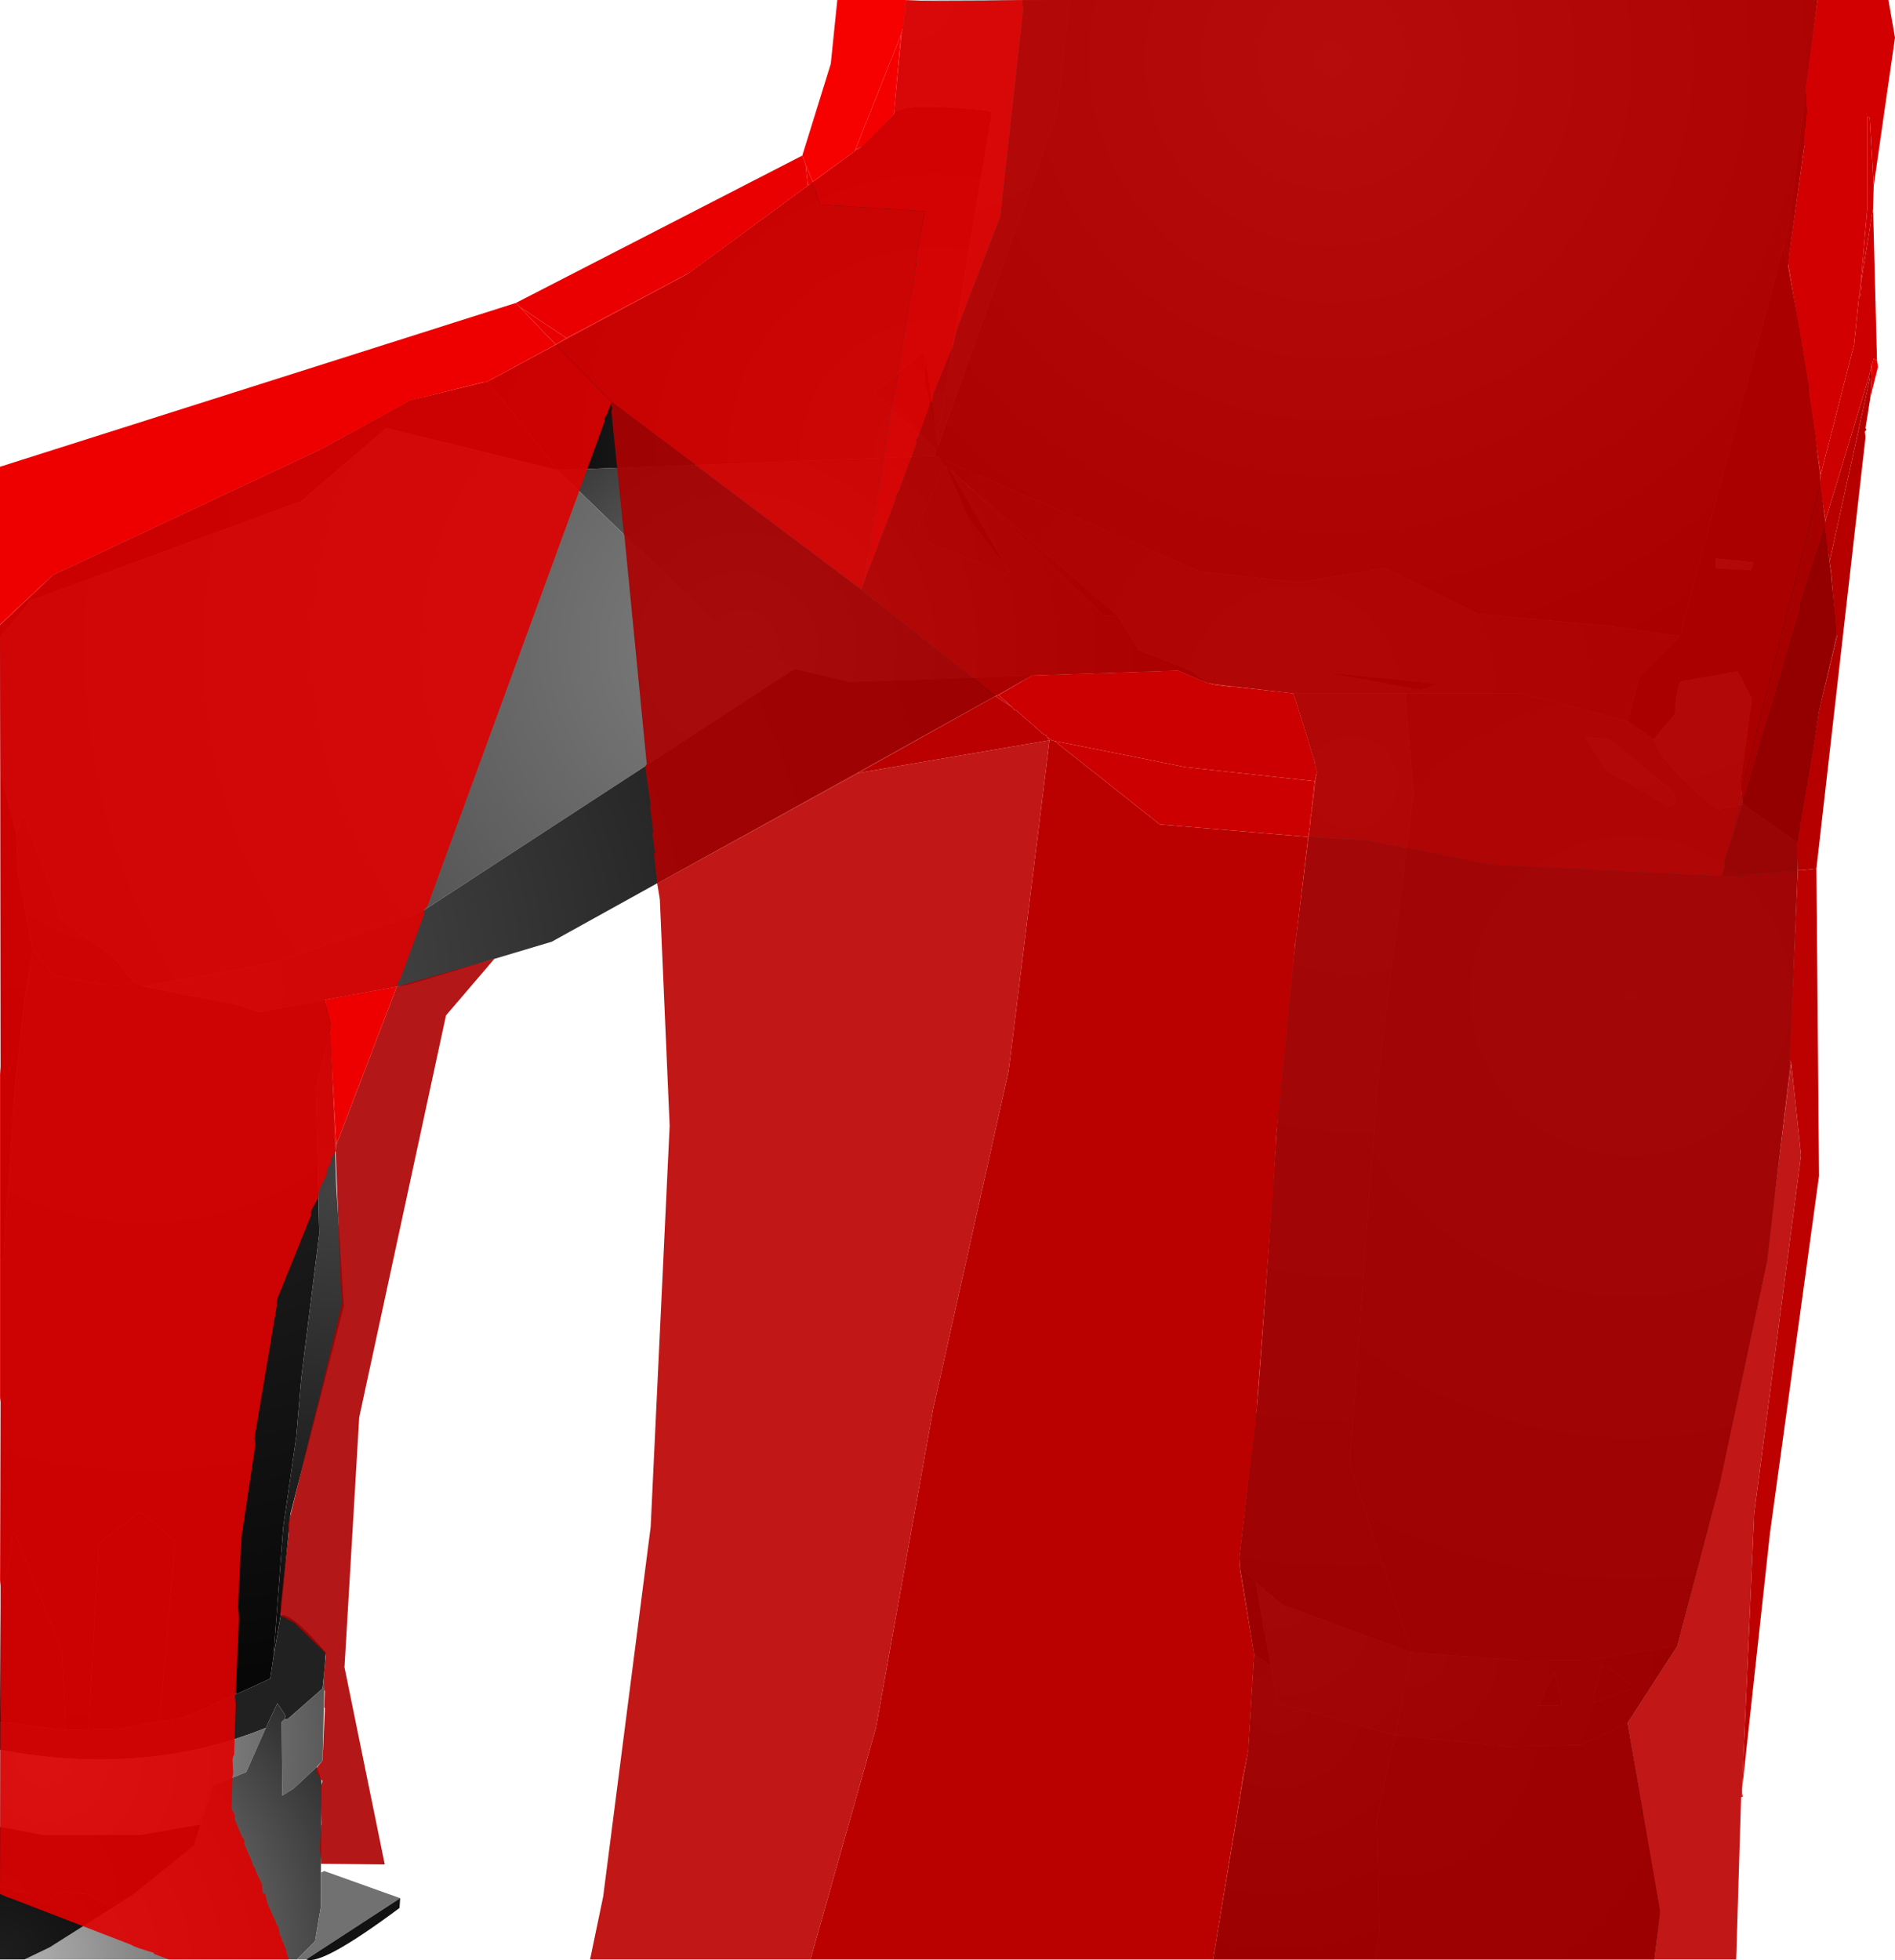 <?xml version="1.0" encoding="UTF-8" standalone="no"?>
<svg xmlns:xlink="http://www.w3.org/1999/xlink" height="299.2px" width="289.35px" xmlns="http://www.w3.org/2000/svg">
  <g transform="matrix(1.0, 0.0, 0.0, 1.0, 400.0, 300.0)">
    <path d="M-236.65 -300.0 L-122.5 -300.0 -124.15 -286.75 -126.9 -265.75 -127.65 -262.5 -127.75 -262.0 -143.5 -202.9 -154.75 -204.5 -174.25 -206.25 -188.4 -213.25 -201.65 -211.15 -216.75 -212.75 -256.75 -230.15 -257.0 -230.25 -257.25 -230.4 -257.15 -230.9 -257.15 -231.4 -256.75 -231.9 -238.65 -282.5 -236.65 -300.0" fill="url(#gradient0)" fill-rule="evenodd" stroke="none"/>
    <path d="M-124.15 -286.75 L-124.0 -281.5 -126.75 -261.5 -127.65 -262.5 -126.9 -265.75 -124.15 -286.75" fill="url(#gradient1)" fill-rule="evenodd" stroke="none"/>
    <path d="M-126.75 -261.5 L-127.0 -259.25 -127.75 -262.0 -127.65 -262.5 -126.75 -261.5" fill="url(#gradient2)" fill-rule="evenodd" stroke="none"/>
    <path d="M-127.0 -259.25 L-123.75 -242.15 -119.5 -203.5 -122.25 -191.5 -125.4 -171.25 -133.9 -177.25 -134.25 -180.75 -132.5 -193.25 -134.65 -197.5 -143.25 -196.0 Q-144.0 -195.5 -144.25 -191.0 L-147.5 -187.15 -151.5 -189.9 -149.65 -196.75 -143.5 -202.9 -127.75 -262.0 -127.0 -259.25 M-132.65 -213.0 L-132.25 -214.15 -138.0 -214.75 -138.0 -213.25 -132.65 -213.0" fill="url(#gradient3)" fill-rule="evenodd" stroke="none"/>
    <path d="M-202.5 -194.15 L-215.5 -195.75 -215.65 -195.75 -218.4 -197.75 -226.15 -200.75 -229.25 -205.9 -254.0 -227.5 -254.15 -227.75 -255.0 -228.4 -255.15 -228.5 -255.4 -228.5 -255.5 -228.9 -255.75 -228.9 -256.75 -230.15 -216.75 -212.75 -201.65 -211.15 -188.4 -213.25 -174.25 -206.25 -154.75 -204.5 -143.5 -202.9 -149.65 -196.75 -151.5 -189.9 -167.65 -194.15 -185.4 -194.15 -202.5 -194.15 M-183.0 -194.65 L-180.4 -195.65 -198.0 -197.4 -183.0 -194.65" fill="url(#gradient4)" fill-rule="evenodd" stroke="none"/>
    <path d="M-220.15 -197.65 L-242.4 -196.9 -270.25 -195.9 -278.65 -197.9 -286.75 -201.0 -314.9 -228.25 -257.25 -230.4 -257.0 -230.25 -256.75 -230.15 -255.75 -228.9 -260.65 -218.15 -246.75 -212.5 -245.9 -212.75 -254.65 -227.75 -254.15 -227.75 -254.0 -227.5 -231.4 -206.0 -229.25 -205.9 -226.15 -200.75 -218.4 -197.75 -220.15 -197.65" fill="url(#gradient5)" fill-rule="evenodd" stroke="none"/>
    <path d="M-325.5 -241.75 L-295.0 -258.15 -268.65 -277.5 -269.15 -276.75 -268.15 -277.9 -263.5 -282.5 -263.5 -282.65 Q-262.0 -284.65 -248.5 -283.0 L-256.9 -233.0 -257.0 -233.75 -258.65 -245.5 -258.75 -246.4 -259.15 -246.25 -266.65 -239.9 -257.15 -231.4 -257.15 -230.9 -257.25 -230.4 -314.9 -228.25 -325.5 -241.75" fill="url(#gradient6)" fill-rule="evenodd" stroke="none"/>
    <path d="M-256.75 -231.9 L-257.15 -231.4 -266.65 -239.9 -259.15 -246.25 -258.75 -246.4 -258.65 -245.5 -258.9 -242.0 -257.0 -233.75 -256.9 -233.0 -256.75 -231.9 M-245.9 -212.75 L-246.75 -212.5 -260.65 -218.15 -255.75 -228.9 -255.5 -228.9 -255.4 -228.5 -252.15 -220.9 -245.9 -212.75" fill="url(#gradient7)" fill-rule="evenodd" stroke="none"/>
    <path d="M-263.5 -282.65 L-261.75 -299.9 -236.65 -300.0 -238.65 -282.5 -256.75 -231.9 -256.9 -233.0 -248.5 -283.0 Q-262.0 -284.65 -263.5 -282.65" fill="url(#gradient8)" fill-rule="evenodd" stroke="none"/>
    <path d="M-254.65 -227.75 L-245.9 -212.75 -252.15 -220.9 -255.4 -228.5 -255.15 -228.5 -255.0 -228.4 -254.65 -227.75 M-257.0 -233.75 L-258.9 -242.0 -258.65 -245.5 -257.0 -233.75" fill="url(#gradient9)" fill-rule="evenodd" stroke="none"/>
    <path d="M-268.65 -277.5 L-268.15 -277.9 -269.15 -276.75 -268.65 -277.5" fill="url(#gradient10)" fill-rule="evenodd" stroke="none"/>
    <path d="M-393.15 -211.0 L-392.0 -212.15 -351.0 -231.4 -337.25 -238.9 -325.5 -241.75 -314.9 -228.25 -341.0 -234.65 -354.0 -223.5 -395.15 -208.4 -393.15 -211.0" fill="url(#gradient11)" fill-rule="evenodd" stroke="none"/>
    <path d="M-400.0 -202.65 L-400.0 -204.5 -393.15 -211.0 -395.15 -208.4 -395.4 -208.25 -400.0 -202.65" fill="url(#gradient12)" fill-rule="evenodd" stroke="none"/>
    <path d="M-399.9 -181.75 L-400.0 -202.65 -395.4 -208.25 -395.15 -208.4 -354.0 -223.5 -341.0 -234.65 -314.9 -228.25 -286.75 -201.0 -278.65 -197.9 -335.9 -160.65 -358.4 -153.0 -378.0 -149.4 -379.65 -150.25 -382.65 -153.9 -391.0 -159.9 Q-391.0 -161.75 -392.15 -164.25 L-396.4 -175.5 -397.5 -172.75 -399.9 -181.75" fill="url(#gradient13)" fill-rule="evenodd" stroke="none"/>
    <path d="M-229.25 -205.9 L-231.4 -206.0 -254.0 -227.5 -229.25 -205.9 M-254.15 -227.75 L-254.65 -227.75 -255.0 -228.4 -254.15 -227.75" fill="url(#gradient14)" fill-rule="evenodd" stroke="none"/>
    <path d="M-132.65 -213.0 L-138.0 -213.25 -138.0 -214.75 -132.25 -214.15 -132.65 -213.0 M-147.5 -187.15 L-144.25 -191.0 Q-144.0 -195.5 -143.25 -196.0 L-134.65 -197.5 -132.5 -193.25 -134.25 -180.75 -133.9 -177.25 -137.65 -176.4 Q-146.25 -183.15 -147.5 -187.15 M-145.25 -177.0 L-154.75 -182.4 -158.0 -187.5 -154.25 -187.15 -145.25 -179.75 Q-142.9 -177.4 -145.25 -177.0 M-156.25 -40.25 L-156.9 -40.25 -155.5 -45.5 -154.65 -45.65 -150.65 -42.65 -150.75 -42.25 -156.25 -40.25 M-165.15 -39.65 L-162.65 -44.75 -161.65 -40.4 -161.65 -39.75 -162.25 -39.65 -165.15 -39.65" fill="url(#gradient15)" fill-rule="evenodd" stroke="none"/>
    <path d="M-399.9 -107.65 L-399.9 -181.75 -397.5 -172.75 -397.25 -166.5 -395.0 -155.15 -396.25 -147.4 -397.75 -133.65 -399.5 -107.9 -399.9 -107.65" fill="url(#gradient16)" fill-rule="evenodd" stroke="none"/>
    <path d="M-350.4 -147.4 L-349.4 -143.9 -349.5 -142.75 -351.75 -133.9 -351.25 -111.65 -354.0 -89.65 -354.75 -80.75 -356.75 -66.9 -358.25 -47.0 -358.75 -43.75 -363.9 -41.4 -364.0 -41.9 -365.4 -40.75 -371.65 -37.9 -375.65 -37.25 -373.25 -64.75 -378.15 -69.0 -378.75 -69.15 -384.9 -64.4 -386.5 -36.0 -390.0 -35.9 -390.5 -47.9 -397.75 -66.0 -398.15 -65.75 -398.4 -62.4 -399.25 -59.15 -399.9 -54.5 -399.9 -107.65 -399.5 -107.9 -397.75 -133.65 -396.25 -147.4 -395.0 -155.15 -391.9 -151.15 Q-381.0 -148.65 -379.65 -150.25 L-378.0 -149.4 -363.75 -146.65 -360.4 -145.5 -350.4 -147.4" fill="url(#gradient17)" fill-rule="evenodd" stroke="none"/>
    <path d="M-400.0 -37.15 L-399.9 -54.5 -399.25 -59.15 -398.4 -62.4 -398.15 -65.75 -397.75 -66.0 -390.5 -47.9 -390.0 -35.9 -400.0 -37.15 M-397.5 -172.75 L-396.4 -175.5 -392.15 -164.25 Q-391.0 -161.75 -391.0 -159.9 L-382.65 -153.9 -379.65 -150.25 Q-381.0 -148.65 -391.9 -151.15 L-395.0 -155.15 -397.25 -166.5 -397.5 -172.75 M-386.5 -36.0 L-384.9 -64.4 -378.75 -69.15 -378.15 -69.0 -373.25 -64.75 -375.65 -37.25 -381.4 -36.15 -386.5 -36.0 M-365.4 -40.75 L-364.0 -41.9 -363.9 -41.4 -365.4 -40.75" fill="url(#gradient18)" fill-rule="evenodd" stroke="none"/>
    <path d="M-215.65 -195.75 L-220.15 -197.65 -218.4 -197.75 -215.65 -195.75" fill="url(#gradient19)" fill-rule="evenodd" stroke="none"/>
    <path d="M-242.4 -196.9 L-315.75 -156.25 -337.5 -149.75 -350.4 -147.4 -360.4 -145.5 -363.75 -146.65 -378.0 -149.4 -358.4 -153.0 -335.9 -160.65 -278.65 -197.9 -270.25 -195.9 -242.4 -196.9" fill="url(#gradient20)" fill-rule="evenodd" stroke="none"/>
    <path d="M-210.65 -61.0 L-210.75 -62.25 -207.75 -88.15 -204.15 -140.4 -198.9 -182.15 -199.15 -183.0 -199.25 -183.75 -202.25 -193.4 -202.4 -193.75 -202.5 -194.15 -185.4 -194.15 -184.15 -179.0 -189.65 -134.9 -193.9 -76.65 -184.5 -47.75 -204.15 -55.0 -208.25 -58.4 -210.65 -61.0" fill="url(#gradient21)" fill-rule="evenodd" stroke="none"/>
    <path d="M-208.5 -47.5 L-210.65 -61.0 -208.25 -58.4 -207.0 -51.15 -206.9 -51.0 -206.0 -45.75 -208.5 -47.5" fill="url(#gradient22)" fill-rule="evenodd" stroke="none"/>
    <path d="M-190.0 -0.9 L-214.75 -0.9 -209.4 -32.75 -208.5 -47.5 -206.0 -45.75 -205.9 -45.5 -205.0 -40.4 -204.9 -40.0 -187.0 -35.15 -189.75 -22.4 -189.4 -5.25 -190.0 -0.9" fill="url(#gradient23)" fill-rule="evenodd" stroke="none"/>
    <path d="M-151.5 -37.0 L-146.5 -8.25 -147.4 -0.9 -190.0 -0.9 -189.4 -5.25 -189.75 -22.4 -187.0 -35.15 -169.9 -33.4 -158.65 -33.65 Q-155.05 -35.3 -151.5 -37.0" fill="url(#gradient24)" fill-rule="evenodd" stroke="none"/>
    <path d="M-208.25 -58.4 L-204.15 -55.0 -184.5 -47.75 -187.0 -35.15 -204.9 -40.0 -205.0 -40.4 -205.9 -45.5 -206.0 -45.75 -206.9 -51.0 -207.0 -51.15 -208.25 -58.4" fill="url(#gradient25)" fill-rule="evenodd" stroke="none"/>
    <path d="M-183.0 -194.65 L-198.0 -197.4 -180.4 -195.65 -183.0 -194.65" fill="url(#gradient26)" fill-rule="evenodd" stroke="none"/>
    <path d="M-125.4 -171.25 L-126.65 -137.9 -130.15 -107.5 -137.4 -73.5 -143.9 -48.75 -157.15 -46.65 -167.15 -46.5 -184.5 -47.75 -193.9 -76.65 -189.65 -134.9 -184.15 -179.0 -185.4 -194.15 -167.65 -194.15 -151.5 -189.9 -147.5 -187.15 Q-146.25 -183.15 -137.65 -176.4 L-133.9 -177.25 -125.4 -171.25 M-145.25 -177.0 Q-142.9 -177.4 -145.25 -179.75 L-154.25 -187.15 -158.0 -187.5 -154.75 -182.4 -145.25 -177.0" fill="url(#gradient27)" fill-rule="evenodd" stroke="none"/>
    <path d="M-349.5 -142.75 L-348.65 -118.9 -347.5 -100.65 -355.65 -68.9 -357.15 -53.4 -358.25 -47.0 -356.75 -66.9 -354.75 -80.75 -354.0 -89.65 -351.25 -111.65 -351.75 -133.9 -349.5 -142.75" fill="url(#gradient28)" fill-rule="evenodd" stroke="none"/>
    <path d="M-357.15 -53.4 Q-355.65 -54.0 -350.25 -47.75 L-350.4 -45.65 -350.75 -42.25 -356.0 -37.65 -356.65 -37.5 -356.4 -38.0 -356.65 -38.5 -357.65 -40.0 -359.4 -36.25 Q-377.9 -28.75 -400.0 -32.9 L-400.0 -37.15 -390.0 -35.9 -386.5 -36.0 -381.4 -36.15 -375.65 -37.25 -371.65 -37.9 -365.4 -40.75 -363.9 -41.4 -358.75 -43.75 -358.25 -47.0 -357.15 -53.4" fill="url(#gradient29)" fill-rule="evenodd" stroke="none"/>
    <path d="M-350.4 -45.65 L-350.75 -31.25 -351.65 -30.25 -355.15 -27.0 -356.9 -25.9 -357.0 -37.15 -356.65 -37.5 -356.0 -37.65 -350.75 -42.25 -350.4 -45.65 M-400.0 -21.15 L-400.0 -32.9 Q-377.9 -28.75 -359.4 -36.25 L-362.4 -29.5 -367.5 -27.4 -369.4 -21.5 -378.5 -19.9 -393.5 -19.9 -400.0 -21.15" fill="url(#gradient30)" fill-rule="evenodd" stroke="none"/>
    <path d="M-351.65 -30.25 L-350.9 -28.15 -351.0 -14.15 -351.0 -9.0 -351.9 -3.65 -354.65 -0.9 -396.25 -0.9 -392.4 -2.75 -379.75 -10.75 -370.4 -18.25 -369.4 -21.5 -367.5 -27.4 -362.4 -29.5 -359.4 -36.25 -357.65 -40.0 -356.65 -38.5 -356.4 -38.0 -356.65 -37.5 -357.0 -37.15 -356.9 -25.9 -355.15 -27.0 -351.65 -30.25" fill="url(#gradient31)" fill-rule="evenodd" stroke="none"/>
    <path d="M-143.9 -48.75 L-151.5 -37.0 Q-155.05 -35.3 -158.65 -33.65 L-169.9 -33.4 -187.0 -35.15 -184.5 -47.75 -167.15 -46.5 -157.15 -46.65 -143.9 -48.75 M-156.25 -40.25 L-150.75 -42.25 -150.65 -42.65 -154.65 -45.65 -155.5 -45.5 -156.9 -40.25 -156.25 -40.25 M-165.15 -39.65 L-162.25 -39.65 -161.65 -39.75 -161.65 -40.4 -162.65 -44.75 -165.15 -39.65" fill="url(#gradient32)" fill-rule="evenodd" stroke="none"/>
    <path d="M-400.0 -12.0 L-400.0 -21.15 -393.5 -19.9 -378.5 -19.9 -369.4 -21.5 -370.4 -18.25 -379.75 -10.75 -382.9 -9.25 -383.65 -9.25 -386.9 -10.9 -390.5 -11.25 -393.5 -9.4 -395.5 -10.9 -400.0 -12.0" fill="url(#gradient33)" fill-rule="evenodd" stroke="none"/>
    <path d="M-396.25 -0.9 L-400.0 -0.9 -400.0 -12.0 -395.5 -10.9 -393.5 -9.4 -390.5 -11.25 -386.9 -10.9 -383.65 -9.25 -382.9 -9.25 -379.75 -10.75 -392.4 -2.75 -396.25 -0.9" fill="url(#gradient34)" fill-rule="evenodd" stroke="none"/>
    <path d="M-351.0 -14.15 L-350.5 -14.4 -338.9 -10.25 -353.25 -0.9 -354.65 -0.9 -351.9 -3.65 -351.0 -9.0 -351.0 -14.15" fill="url(#gradient35)" fill-rule="evenodd" stroke="none"/>
    <path d="M-338.9 -10.25 L-339.0 -8.75 Q-350.9 0.1 -353.25 -0.9 L-338.9 -10.25" fill="url(#gradient36)" fill-rule="evenodd" stroke="none"/>
    <path d="M-261.65 -300.0 L-256.65 -299.75 -243.9 -300.0 -243.9 -299.5 -243.75 -298.75 -247.25 -267.0 -253.9 -249.65 -254.5 -247.15 -257.5 -239.75 -257.65 -238.75 -258.0 -238.5 -258.15 -237.75 -259.75 -233.4 -260.15 -232.75 -260.0 -232.5 -262.75 -225.0 -263.25 -224.25 -263.15 -224.0 -268.15 -211.0 -266.65 -220.25 -266.9 -220.65 -266.5 -221.25 -264.15 -235.65 -264.25 -235.9 -263.0 -242.25 -263.0 -242.75 -262.9 -243.15 -260.15 -259.4 -260.0 -261.4 -258.75 -267.75 -274.75 -268.75 -275.4 -270.5 -275.4 -270.75 -276.0 -272.0 -275.9 -272.25 -269.5 -276.9 -269.4 -277.15 -268.15 -277.75 -263.5 -282.5 -263.5 -282.65 -262.4 -294.75 -262.15 -295.65 -262.15 -296.0 -262.0 -296.25 -262.0 -297.15 -261.9 -297.5 -261.9 -298.15 -261.75 -298.4 -261.75 -299.25 -261.65 -299.9 -261.65 -300.0" fill="#e40000" fill-opacity="0.91" fill-rule="evenodd" stroke="none"/>
    <path d="M-134.0 -26.9 L-134.0 -26.25 -134.15 -25.65 -134.9 -0.9 -147.4 -0.9 -146.65 -7.65 -146.65 -8.25 -149.25 -23.25 -149.25 -23.65 -151.5 -37.0 -143.9 -48.75 -137.5 -73.5 -130.25 -107.25 -130.4 -107.4 -130.25 -108.0 -126.5 -137.75 -126.9 -138.15 -126.75 -138.25 -126.5 -137.75 -125.0 -123.65 -132.15 -69.0 -134.0 -26.9 M-276.25 -0.9 L-309.9 -0.9 -307.9 -10.5 -300.65 -66.9 -297.75 -128.15 -299.25 -162.75 -299.65 -165.15 Q-284.3 -173.55 -269.0 -182.0 L-239.75 -187.0 -246.0 -136.5 -257.5 -85.0 -266.25 -36.25 -276.25 -0.9 M-243.9 -300.0 L-122.5 -300.0 -124.4 -286.15 -124.25 -286.15 -124.15 -282.75 -124.65 -278.15 -124.5 -277.65 -127.0 -259.9 -123.9 -241.25 -123.9 -240.5 -122.0 -227.5 -122.15 -225.9 -133.9 -180.15 -133.75 -179.75 -134.0 -179.5 -134.15 -178.25 -135.5 -173.0 -135.4 -172.65 -135.5 -172.25 -136.75 -168.4 -136.65 -168.15 -136.65 -167.5 -137.15 -166.25 -172.5 -168.0 -191.15 -171.75 -200.25 -172.25 -200.0 -173.75 -200.0 -173.9 -199.9 -174.9 -199.9 -175.25 -199.75 -175.9 -199.75 -176.65 -199.65 -176.9 -199.25 -180.75 -198.9 -182.15 -198.9 -182.25 -199.15 -183.0 -199.25 -183.75 -202.25 -193.4 -202.4 -193.75 -202.5 -194.15 -211.4 -195.15 -212.0 -195.15 -214.75 -195.5 -215.5 -195.75 -215.65 -195.75 -220.15 -197.65 -242.4 -196.9 -247.5 -193.9 -248.0 -193.75 -268.5 -210.0 -268.15 -211.0 -263.15 -224.0 -263.25 -224.25 -262.75 -225.0 -260.0 -232.5 -260.15 -232.75 -259.75 -233.4 -258.15 -237.75 -258.0 -238.5 -257.65 -238.75 -257.5 -239.75 -254.5 -247.15 -253.9 -249.65 -247.25 -267.0 -243.75 -298.75 -243.9 -299.5 -243.9 -300.0" fill="#bc0000" fill-opacity="0.91" fill-rule="evenodd" stroke="none"/>
    <path d="M-268.15 -211.0 L-268.5 -210.0 -306.65 -238.65 -315.15 -247.4 -313.5 -248.4 -294.65 -258.4 -276.65 -271.65 -276.65 -271.75 -276.0 -272.0 -275.4 -270.75 -275.4 -270.5 -274.75 -268.75 -258.75 -267.75 -260.0 -261.4 -260.15 -259.4 -262.9 -243.15 -263.0 -242.75 -263.0 -242.25 -264.25 -235.9 -264.15 -235.65 -266.5 -221.25 -266.9 -220.65 -266.65 -220.25 -268.15 -211.0" fill="#da0000" fill-opacity="0.91" fill-rule="evenodd" stroke="none"/>
    <path d="M-276.0 -272.0 L-276.65 -271.75 -277.0 -274.9 -275.9 -272.25 -276.0 -272.0" fill="#ec0000" fill-rule="evenodd" stroke="none"/>
    <path d="M-277.5 -276.25 L-273.15 -290.25 -272.15 -300.0 -261.65 -300.0 -261.65 -299.9 -261.75 -299.25 -261.75 -298.4 -261.9 -298.15 -261.9 -297.5 -262.0 -297.15 -262.0 -296.25 -262.15 -296.0 -262.15 -295.65 -262.4 -294.75 -269.4 -277.15 -269.5 -276.9 -275.9 -272.25 -277.0 -274.9 -277.5 -276.25" fill="#f60000" fill-rule="evenodd" stroke="none"/>
    <path d="M-269.4 -277.15 L-262.4 -294.75 -263.5 -282.65 -263.5 -282.5 -268.15 -277.75 -269.4 -277.15" fill="#f40000" fill-rule="evenodd" stroke="none"/>
    <path d="M-321.25 -253.75 L-277.5 -276.25 -277.0 -274.9 -276.65 -271.75 -276.65 -271.65 -294.65 -258.4 -313.5 -248.4 -320.65 -253.15 -321.25 -253.75" fill="#ea0000" fill-rule="evenodd" stroke="none"/>
    <path d="M-400.0 -204.65 L-400.0 -228.75 -321.25 -253.75 -320.65 -253.15 -315.15 -247.4 -324.65 -242.25 -324.9 -242.15 -325.5 -241.75 -326.0 -241.65 -326.25 -241.65 -337.15 -238.9 -351.0 -231.4 -392.0 -212.15 -400.0 -204.65 M-348.65 -125.25 L-349.65 -142.65 -349.4 -143.75 -349.65 -144.0 -349.65 -144.15 -350.4 -147.4 -346.5 -148.15 -346.4 -148.15 -339.4 -149.4 -348.65 -125.25" fill="#ef0000" fill-rule="evenodd" stroke="none"/>
    <path d="M-306.75 -238.25 L-307.25 -236.9 -307.75 -236.0 -307.65 -235.75 -334.75 -161.65 -335.25 -161.15 -335.25 -160.4 -338.9 -150.5 -339.15 -150.25 -339.4 -149.4 -346.4 -148.15 -346.5 -148.15 -350.4 -147.4 -349.65 -144.15 -349.65 -144.0 -349.4 -143.75 -349.65 -142.65 -348.65 -125.25 -348.75 -124.25 -349.4 -123.25 -349.5 -122.4 -350.0 -121.65 -350.15 -120.65 -351.25 -118.4 -351.5 -117.0 -352.5 -115.15 -352.5 -114.5 -357.75 -101.5 -357.75 -100.65 -361.15 -80.4 -361.0 -79.5 -363.15 -65.25 -363.65 -54.75 -363.5 -53.0 -364.0 -41.9 -364.15 -41.65 -364.0 -41.65 -364.0 -41.4 -364.15 -41.15 -364.0 -39.9 -364.25 -32.15 -364.4 -31.9 -364.5 -31.4 -364.4 -29.25 -364.5 -28.9 -364.65 -23.9 -364.15 -23.0 -364.15 -22.25 -363.0 -19.5 -362.75 -19.25 -362.65 -18.9 -362.75 -18.65 -361.5 -15.75 -361.4 -15.25 -361.15 -15.0 -360.9 -14.25 -360.0 -12.4 -359.9 -11.15 -359.9 -11.0 -359.5 -10.9 -359.15 -9.4 -357.9 -6.65 -357.75 -6.15 -357.5 -5.9 -357.25 -4.5 -357.0 -4.25 -357.0 -3.9 -356.75 -3.5 -356.4 -2.5 -356.25 -2.25 -356.25 -1.9 -355.9 -0.9 -374.25 -0.9 -376.5 -1.75 -376.5 -1.9 -378.9 -2.65 -379.75 -3.0 -380.0 -3.15 -398.4 -10.25 -398.9 -10.4 -400.0 -10.9 -399.9 -57.9 -400.0 -58.75 -399.9 -86.0 -400.0 -86.65 -400.0 -136.0 -399.9 -137.15 -400.0 -204.65 -392.0 -212.15 -351.0 -231.4 -337.15 -238.9 -326.25 -241.65 -326.0 -241.65 -325.5 -241.75 -324.9 -242.15 -324.65 -242.25 -315.15 -247.4 -306.65 -238.65 -306.75 -238.25" fill="#df0000" fill-opacity="0.91" fill-rule="evenodd" stroke="none"/>
    <path d="M-313.5 -248.4 L-315.15 -247.4 -320.65 -253.15 -313.5 -248.4" fill="#e90000" fill-rule="evenodd" stroke="none"/>
    <path d="M-122.5 -300.0 L-111.65 -300.0 -110.65 -294.25 -113.9 -271.65 -114.5 -282.0 -114.9 -282.15 -114.9 -268.0 -115.9 -256.5 -116.0 -255.75 -116.0 -255.25 -116.15 -254.75 -116.9 -247.4 -122.0 -227.5 -123.9 -240.5 -123.9 -241.25 -127.0 -259.9 -124.5 -277.65 -124.65 -278.15 -124.15 -282.75 -124.25 -286.15 -124.4 -286.15 -122.5 -300.0" fill="#d20000" fill-rule="evenodd" stroke="none"/>
    <path d="M-113.9 -271.65 L-114.0 -268.15 -115.9 -256.5 -115.75 -255.9 -116.0 -255.75 -115.9 -256.5 -114.9 -268.0 -114.9 -282.15 -114.5 -282.0 -113.9 -271.65 M-116.15 -254.75 L-116.0 -255.25 -115.9 -254.9 -116.15 -254.75" fill="#d10000" fill-rule="evenodd" stroke="none"/>
    <path d="M-114.0 -268.15 L-113.4 -245.0 -114.0 -245.25 -114.0 -244.9 -114.15 -244.5 -114.15 -244.15 -114.25 -244.15 -114.65 -242.4 -121.25 -220.65 -122.15 -225.9 -122.0 -227.5 -116.9 -247.4 -116.15 -254.75 -115.9 -254.9 -116.0 -255.25 -116.0 -255.75 -115.75 -255.9 -115.9 -256.5 -114.0 -268.15 M-199.25 -180.75 L-199.65 -176.9 -199.75 -176.65 -199.75 -175.9 -199.9 -175.25 -199.9 -174.9 -200.0 -173.9 -200.0 -173.75 -200.25 -172.25 -222.9 -174.15 -239.0 -186.9 -219.0 -182.9 -199.25 -180.75" fill="#cd0000" fill-rule="evenodd" stroke="none"/>
    <path d="M-147.4 -0.9 L-214.75 -0.9 -214.65 -2.0 -214.5 -2.25 -214.5 -2.65 -214.4 -2.9 -214.4 -3.15 -210.65 -25.9 -210.65 -26.0 -210.4 -27.5 -210.4 -27.9 -210.25 -28.25 -210.25 -28.75 -210.15 -29.0 -209.4 -32.75 -208.5 -47.5 -210.65 -60.4 -210.75 -62.25 -208.15 -83.65 -208.15 -84.5 -205.9 -114.15 -205.9 -114.25 -205.75 -115.9 -205.5 -119.4 -205.4 -122.25 -205.25 -122.9 -205.25 -124.25 -205.15 -124.65 -205.15 -126.25 -202.5 -152.9 -202.5 -153.15 -202.4 -154.0 -202.4 -154.5 -202.25 -155.0 -202.25 -155.9 -202.15 -156.15 -200.25 -172.25 -191.15 -171.75 -172.5 -168.0 -137.15 -166.25 -135.5 -166.25 -125.5 -167.15 -126.75 -138.25 -126.9 -138.15 -126.5 -137.75 -130.25 -108.0 -130.4 -107.4 -130.25 -107.25 -137.5 -73.5 -143.9 -48.75 -151.5 -37.0 -149.25 -23.65 -149.25 -23.25 -146.65 -8.25 -146.65 -7.65 -147.4 -0.9 M-299.65 -165.15 L-300.15 -169.65 -300.0 -169.9 -300.4 -172.75 -300.25 -173.0 -300.75 -176.9 -300.65 -177.15 -301.5 -183.0 -301.25 -183.4 -304.65 -218.15 -304.75 -218.5 -306.65 -237.25 -306.5 -237.75 -306.75 -238.25 -306.65 -238.65 -268.5 -210.0 -248.0 -193.75 -269.0 -182.0 Q-284.3 -173.55 -299.65 -165.15 M-339.4 -149.4 L-324.5 -153.65 -331.9 -145.0 -345.15 -83.65 -347.4 -45.5 -341.25 -15.4 -351.0 -15.5 -351.0 -16.15 -351.15 -17.75 -351.0 -21.25 -350.9 -21.5 -351.0 -27.25 -350.75 -28.15 -351.15 -28.5 -351.65 -29.5 -351.65 -30.15 -350.75 -31.25 -350.4 -39.25 -350.5 -39.4 -350.4 -41.9 -350.5 -42.0 -350.5 -44.65 -350.25 -47.25 -350.4 -47.75 -355.0 -52.25 -357.15 -53.4 -357.15 -54.75 -355.9 -66.15 -356.0 -67.25 -351.75 -84.65 -351.75 -84.75 -351.5 -85.5 -347.75 -101.15 -347.75 -101.75 -347.9 -102.0 -348.75 -124.25 -348.65 -125.25 -339.4 -149.4" fill="#ab0000" fill-opacity="0.91" fill-rule="evenodd" stroke="none"/>
    <path d="M-113.4 -245.0 L-113.25 -244.0 -114.4 -239.4 -114.15 -244.15 -114.15 -244.5 -114.0 -244.9 -114.0 -245.25 -113.4 -245.0" fill="#e40000" fill-rule="evenodd" stroke="none"/>
    <path d="M-114.4 -239.4 L-115.15 -234.65 -115.0 -234.4 -115.25 -234.15 -115.15 -233.25 -122.65 -167.4 -124.9 -167.15 -125.5 -167.15 -125.65 -171.25 -122.25 -191.5 -119.5 -202.9 -119.65 -203.15 -120.4 -212.65 -120.65 -214.25 -114.5 -242.15 -114.65 -242.4 -114.25 -244.15 -114.15 -244.15 -114.4 -239.4" fill="#b60000" fill-rule="evenodd" stroke="none"/>
    <path d="M-121.4 -219.4 L-121.25 -220.65 -114.65 -242.4 -114.5 -242.15 -120.65 -214.25 -121.4 -219.4" fill="#b90000" fill-rule="evenodd" stroke="none"/>
    <path d="M-121.25 -220.65 L-121.4 -219.4 -125.15 -207.65 -125.0 -207.4 -133.25 -179.4 -133.9 -178.0 -134.0 -177.15 -135.25 -173.0 -135.4 -172.65 -135.5 -173.0 -134.15 -178.25 -134.0 -179.5 -133.75 -179.75 -133.9 -180.15 -122.15 -225.9 -121.25 -220.65 M-135.5 -172.25 L-135.4 -172.65 -135.25 -172.4 -135.5 -172.25" fill="#b70000" fill-opacity="0.91" fill-rule="evenodd" stroke="none"/>
    <path d="M-240.15 -187.5 L-239.75 -187.0 -269.0 -182.0 -248.0 -193.75 -245.4 -192.0 -245.15 -191.65 -244.75 -191.5 -240.65 -187.9 -240.25 -187.75 -240.15 -187.5" fill="#ba0000" fill-rule="evenodd" stroke="none"/>
    <path d="M-214.75 -0.9 L-276.25 -0.9 -266.25 -36.25 -257.5 -85.0 -246.0 -136.5 -239.75 -187.0 -240.15 -187.5 -239.4 -187.0 -239.0 -186.9 -222.9 -174.15 -200.25 -172.25 -202.15 -156.15 -202.25 -155.9 -202.25 -155.0 -202.4 -154.5 -202.4 -154.0 -202.5 -153.15 -202.5 -152.9 -205.15 -126.25 -205.15 -124.65 -205.25 -124.25 -205.25 -122.9 -205.4 -122.25 -205.5 -119.4 -205.75 -115.9 -205.9 -114.25 -205.9 -114.15 -208.15 -84.5 -208.15 -83.65 -210.75 -62.25 -210.65 -60.4 -208.5 -47.5 -209.4 -32.75 -210.15 -29.0 -210.25 -28.75 -210.25 -28.25 -210.4 -27.9 -210.4 -27.5 -210.65 -26.0 -210.65 -25.9 -214.4 -3.15 -214.4 -2.9 -214.5 -2.65 -214.5 -2.25 -214.65 -2.0 -214.75 -0.9" fill="#bb0000" fill-rule="evenodd" stroke="none"/>
    <path d="M-247.5 -193.9 L-242.4 -196.9 -220.15 -197.65 -215.65 -195.75 -215.5 -195.75 -214.75 -195.5 -212.0 -195.15 -211.4 -195.15 -202.5 -194.15 -202.4 -193.75 -202.25 -193.4 -199.25 -183.75 -199.15 -183.0 -198.9 -182.25 -198.9 -182.15 -199.25 -180.75 -219.0 -182.9 -239.0 -186.9 -239.4 -187.0 -240.15 -187.5 -240.25 -187.75 -240.65 -187.9 -244.75 -191.5 -245.15 -191.65 -245.4 -192.0 -247.5 -193.9" fill="#cc0000" fill-rule="evenodd" stroke="none"/>
    <path d="M-248.0 -193.75 L-247.5 -193.9 -245.4 -192.0 -248.0 -193.75" fill="#cb0000" fill-rule="evenodd" stroke="none"/>
    <path d="M-122.65 -167.4 L-122.25 -120.5 -129.75 -65.9 -134.0 -26.9 -132.15 -69.0 -125.0 -123.65 -126.5 -137.75 -126.75 -138.25 -125.5 -167.15 -124.9 -167.15 -122.65 -167.4 M-134.0 -26.25 L-133.9 -25.75 -134.15 -25.65 -134.0 -26.25" fill="#bd0000" fill-rule="evenodd" stroke="none"/>
    <path d="M-135.4 -172.65 L-135.25 -173.0 -134.0 -177.15 -133.9 -178.0 -133.25 -179.4 -125.0 -207.4 -125.15 -207.65 -121.4 -219.4 -120.65 -214.25 -120.4 -212.65 -119.65 -203.15 -119.5 -202.9 -122.25 -191.5 -125.65 -171.25 -125.5 -167.15 -135.5 -166.25 -137.15 -166.25 -136.65 -167.5 -136.65 -168.15 -136.75 -168.4 -135.5 -172.25 -135.25 -172.4 -135.4 -172.65" fill="#a30000" fill-opacity="0.91" fill-rule="evenodd" stroke="none"/>
  </g>
  <defs>
    <radialGradient cx="0" cy="0" gradientTransform="matrix(0.125, 0.0, 0.0, 0.125, -196.6, -290.95)" gradientUnits="userSpaceOnUse" id="gradient0" r="819.2" spreadMethod="pad">
      <stop offset="0.0" stop-color="#838383"/>
      <stop offset="1.0" stop-color="#000000"/>
    </radialGradient>
    <radialGradient cx="0" cy="0" gradientTransform="matrix(0.047, 0.0, 0.0, 0.047, -126.8, -261.4)" gradientUnits="userSpaceOnUse" id="gradient1" r="819.2" spreadMethod="pad">
      <stop offset="0.0" stop-color="#131313"/>
      <stop offset="1.0" stop-color="#030303"/>
    </radialGradient>
    <radialGradient cx="0" cy="0" gradientTransform="matrix(0.025, 0.0, 0.0, 0.025, -126.8, -261.4)" gradientUnits="userSpaceOnUse" id="gradient2" r="819.2" spreadMethod="pad">
      <stop offset="0.0" stop-color="#131313"/>
      <stop offset="1.0" stop-color="#0b0b0b"/>
    </radialGradient>
    <radialGradient cx="0" cy="0" gradientTransform="matrix(0.065, 0.0, 0.0, 0.065, -128.0, -209.8)" gradientUnits="userSpaceOnUse" id="gradient3" r="819.2" spreadMethod="pad">
      <stop offset="0.0" stop-color="#000000"/>
      <stop offset="1.0" stop-color="#000000"/>
    </radialGradient>
    <radialGradient cx="0" cy="0" gradientTransform="matrix(0.08, 0.0, 0.0, 0.08, -202.5, -194.2)" gradientUnits="userSpaceOnUse" id="gradient4" r="819.2" spreadMethod="pad">
      <stop offset="0.0" stop-color="#494949"/>
      <stop offset="1.0" stop-color="#171717"/>
    </radialGradient>
    <radialGradient cx="0" cy="0" gradientTransform="matrix(0.084, 0.0, 0.0, 0.084, -286.75, -201.15)" gradientUnits="userSpaceOnUse" id="gradient5" r="819.2" spreadMethod="pad">
      <stop offset="0.0" stop-color="#7f7f7f"/>
      <stop offset="1.0" stop-color="#000000"/>
    </radialGradient>
    <radialGradient cx="0" cy="0" gradientTransform="matrix(0.085, 0.0, 0.0, 0.085, -257.1, -230.45)" gradientUnits="userSpaceOnUse" id="gradient6" r="819.2" spreadMethod="pad">
      <stop offset="0.0" stop-color="#464646"/>
      <stop offset="1.0" stop-color="#010101"/>
    </radialGradient>
    <radialGradient cx="0" cy="0" gradientTransform="matrix(0.065, 0.0, 0.0, 0.065, -289.35, -208.8)" gradientUnits="userSpaceOnUse" id="gradient7" r="819.2" spreadMethod="pad">
      <stop offset="0.0" stop-color="#737373"/>
      <stop offset="1.0" stop-color="#1a1a1a"/>
    </radialGradient>
    <radialGradient cx="0" cy="0" gradientTransform="matrix(0.085, 0.0, 0.0, 0.085, -260.55, -300.0)" gradientUnits="userSpaceOnUse" id="gradient8" r="819.2" spreadMethod="pad">
      <stop offset="0.0" stop-color="#616161"/>
      <stop offset="1.0" stop-color="#454545"/>
    </radialGradient>
    <radialGradient cx="0" cy="0" gradientTransform="matrix(0.033, 0.0, 0.0, 0.033, -241.55, -234.9)" gradientUnits="userSpaceOnUse" id="gradient9" r="819.2" spreadMethod="pad">
      <stop offset="0.0" stop-color="#000000"/>
      <stop offset="1.0" stop-color="#000000"/>
    </radialGradient>
    <radialGradient cx="0" cy="0" gradientTransform="matrix(0.048, 0.0, 0.0, 0.048, -262.25, -283.75)" gradientUnits="userSpaceOnUse" id="gradient10" r="819.2" spreadMethod="pad">
      <stop offset="0.0" stop-color="#454545"/>
      <stop offset="1.0" stop-color="#020202"/>
    </radialGradient>
    <radialGradient cx="0" cy="0" gradientTransform="matrix(0.102, 0.0, 0.0, 0.102, -314.8, -228.3)" gradientUnits="userSpaceOnUse" id="gradient11" r="819.2" spreadMethod="pad">
      <stop offset="0.0" stop-color="#0e0e0e"/>
      <stop offset="1.0" stop-color="#000000"/>
    </radialGradient>
    <radialGradient cx="0" cy="0" gradientTransform="matrix(0.016, 0.0, 0.0, 0.016, -400.0, -202.15)" gradientUnits="userSpaceOnUse" id="gradient12" r="819.2" spreadMethod="pad">
      <stop offset="0.0" stop-color="#0a0a0a"/>
      <stop offset="1.0" stop-color="#000000"/>
    </radialGradient>
    <radialGradient cx="0" cy="0" gradientTransform="matrix(0.151, 0.0, 0.0, 0.151, -286.75, -201.15)" gradientUnits="userSpaceOnUse" id="gradient13" r="819.2" spreadMethod="pad">
      <stop offset="0.0" stop-color="#7f7f7f"/>
      <stop offset="1.0" stop-color="#2d2d2d"/>
    </radialGradient>
    <radialGradient cx="0" cy="0" gradientTransform="matrix(0.045, 0.0, 0.0, 0.045, -257.1, -230.45)" gradientUnits="userSpaceOnUse" id="gradient14" r="819.2" spreadMethod="pad">
      <stop offset="0.0" stop-color="#464646"/>
      <stop offset="1.0" stop-color="#000000"/>
    </radialGradient>
    <radialGradient cx="0" cy="0" gradientTransform="matrix(0.217, 0.0, 0.0, 0.217, -150.5, -216.6)" gradientUnits="userSpaceOnUse" id="gradient15" r="819.2" spreadMethod="pad">
      <stop offset="0.0" stop-color="#666666"/>
      <stop offset="1.0" stop-color="#0c0c0c"/>
    </radialGradient>
    <radialGradient cx="0" cy="0" gradientTransform="matrix(0.097, 0.0, 0.0, 0.097, -400.0, -183.65)" gradientUnits="userSpaceOnUse" id="gradient16" r="819.2" spreadMethod="pad">
      <stop offset="0.0" stop-color="#090909"/>
      <stop offset="1.0" stop-color="#010101"/>
    </radialGradient>
    <radialGradient cx="0" cy="0" gradientTransform="matrix(0.155, 0.0, 0.0, 0.155, -378.0, -159.6)" gradientUnits="userSpaceOnUse" id="gradient17" r="819.2" spreadMethod="pad">
      <stop offset="0.0" stop-color="#292929"/>
      <stop offset="1.0" stop-color="#040404"/>
    </radialGradient>
    <radialGradient cx="0" cy="0" gradientTransform="matrix(0.201, 0.0, 0.0, 0.201, -380.35, -183.75)" gradientUnits="userSpaceOnUse" id="gradient18" r="819.2" spreadMethod="pad">
      <stop offset="0.0" stop-color="#2e2e2e"/>
      <stop offset="1.0" stop-color="#020202"/>
    </radialGradient>
    <radialGradient cx="0" cy="0" gradientTransform="matrix(0.013, 0.0, 0.0, 0.013, -214.9, -195.55)" gradientUnits="userSpaceOnUse" id="gradient19" r="819.2" spreadMethod="pad">
      <stop offset="0.0" stop-color="#000000"/>
      <stop offset="1.0" stop-color="#000000"/>
    </radialGradient>
    <radialGradient cx="0" cy="0" gradientTransform="matrix(0.192, 0.0, 0.0, 0.192, -381.45, -148.75)" gradientUnits="userSpaceOnUse" id="gradient20" r="819.2" spreadMethod="pad">
      <stop offset="0.0" stop-color="#565656"/>
      <stop offset="1.0" stop-color="#000000"/>
    </radialGradient>
    <radialGradient cx="0" cy="0" gradientTransform="matrix(0.162, 0.0, 0.0, 0.162, -193.55, -180.55)" gradientUnits="userSpaceOnUse" id="gradient21" r="819.2" spreadMethod="pad">
      <stop offset="0.0" stop-color="#575757"/>
      <stop offset="1.0" stop-color="#151515"/>
    </radialGradient>
    <radialGradient cx="0" cy="0" gradientTransform="matrix(0.022, 0.0, 0.0, 0.022, -204.45, -44.4)" gradientUnits="userSpaceOnUse" id="gradient22" r="819.2" spreadMethod="pad">
      <stop offset="0.0" stop-color="#040404"/>
      <stop offset="1.0" stop-color="#020202"/>
    </radialGradient>
    <radialGradient cx="0" cy="0" gradientTransform="matrix(0.051, 0.0, 0.0, 0.051, -204.85, -40.2)" gradientUnits="userSpaceOnUse" id="gradient23" r="819.2" spreadMethod="pad">
      <stop offset="0.0" stop-color="#383838"/>
      <stop offset="1.0" stop-color="#000000"/>
    </radialGradient>
    <radialGradient cx="0" cy="0" gradientTransform="matrix(0.064, 0.0, 0.0, 0.064, -186.85, -35.15)" gradientUnits="userSpaceOnUse" id="gradient24" r="819.2" spreadMethod="pad">
      <stop offset="0.0" stop-color="#1c1c1c"/>
      <stop offset="1.0" stop-color="#000000"/>
    </radialGradient>
    <radialGradient cx="0" cy="0" gradientTransform="matrix(0.032, 0.0, 0.0, 0.032, -204.15, -55.15)" gradientUnits="userSpaceOnUse" id="gradient25" r="819.2" spreadMethod="pad">
      <stop offset="0.0" stop-color="#4d4d4d"/>
      <stop offset="1.0" stop-color="#2e2e2e"/>
    </radialGradient>
    <radialGradient cx="0" cy="0" gradientTransform="matrix(0.024, 0.0, 0.0, 0.024, -199.6, -197.8)" gradientUnits="userSpaceOnUse" id="gradient26" r="819.2" spreadMethod="pad">
      <stop offset="0.0" stop-color="#000000"/>
      <stop offset="1.0" stop-color="#000000"/>
    </radialGradient>
    <radialGradient cx="0" cy="0" gradientTransform="matrix(0.129, 0.0, 0.0, 0.129, -151.0, -148.05)" gradientUnits="userSpaceOnUse" id="gradient27" r="819.2" spreadMethod="pad">
      <stop offset="0.0" stop-color="#494949"/>
      <stop offset="1.0" stop-color="#131313"/>
    </radialGradient>
    <radialGradient cx="0" cy="0" gradientTransform="matrix(0.1, 0.0, 0.0, 0.1, -348.55, -118.1)" gradientUnits="userSpaceOnUse" id="gradient28" r="819.2" spreadMethod="pad">
      <stop offset="0.0" stop-color="#424242"/>
      <stop offset="1.0" stop-color="#000000"/>
    </radialGradient>
    <radialGradient cx="0" cy="0" gradientTransform="matrix(0.06, 0.0, 0.0, 0.06, -354.85, -52.45)" gradientUnits="userSpaceOnUse" id="gradient29" r="819.2" spreadMethod="pad">
      <stop offset="0.0" stop-color="#212121"/>
      <stop offset="1.0" stop-color="#212121"/>
    </radialGradient>
    <radialGradient cx="0" cy="0" gradientTransform="matrix(0.056, 0.0, 0.0, 0.056, -393.1, -31.7)" gradientUnits="userSpaceOnUse" id="gradient30" r="819.2" spreadMethod="pad">
      <stop offset="0.0" stop-color="#b5b5b5"/>
      <stop offset="1.0" stop-color="#545454"/>
    </radialGradient>
    <radialGradient cx="0" cy="0" gradientTransform="matrix(0.068, 0.0, 0.0, 0.068, -394.55, -1.0)" gradientUnits="userSpaceOnUse" id="gradient31" r="819.2" spreadMethod="pad">
      <stop offset="0.0" stop-color="#ababab"/>
      <stop offset="1.0" stop-color="#2a2a2a"/>
    </radialGradient>
    <radialGradient cx="0" cy="0" gradientTransform="matrix(0.05, 0.0, 0.0, 0.05, -184.4, -47.9)" gradientUnits="userSpaceOnUse" id="gradient32" r="819.2" spreadMethod="pad">
      <stop offset="0.0" stop-color="#393939"/>
      <stop offset="1.0" stop-color="#000000"/>
    </radialGradient>
    <radialGradient cx="0" cy="0" gradientTransform="matrix(0.047, 0.0, 0.0, 0.047, -400.0, -9.5)" gradientUnits="userSpaceOnUse" id="gradient33" r="819.2" spreadMethod="pad">
      <stop offset="0.0" stop-color="#1f1f1f"/>
      <stop offset="1.0" stop-color="#000000"/>
    </radialGradient>
    <radialGradient cx="0" cy="0" gradientTransform="matrix(0.032, 0.0, 0.0, 0.032, -400.0, -1.0)" gradientUnits="userSpaceOnUse" id="gradient34" r="819.2" spreadMethod="pad">
      <stop offset="0.0" stop-color="#1e1e1e"/>
      <stop offset="1.0" stop-color="#070707"/>
    </radialGradient>
    <radialGradient cx="0" cy="0" gradientTransform="matrix(0.042, 0.0, 0.0, 0.042, -338.8, -10.45)" gradientUnits="userSpaceOnUse" id="gradient35" r="819.2" spreadMethod="pad">
      <stop offset="0.0" stop-color="#717171"/>
      <stop offset="1.0" stop-color="#707070"/>
    </radialGradient>
    <radialGradient cx="0" cy="0" gradientTransform="matrix(0.019, 0.0, 0.0, 0.019, -351.15, -1.0)" gradientUnits="userSpaceOnUse" id="gradient36" r="819.2" spreadMethod="pad">
      <stop offset="0.0" stop-color="#121212"/>
      <stop offset="1.0" stop-color="#121212"/>
    </radialGradient>
  </defs>
</svg>
